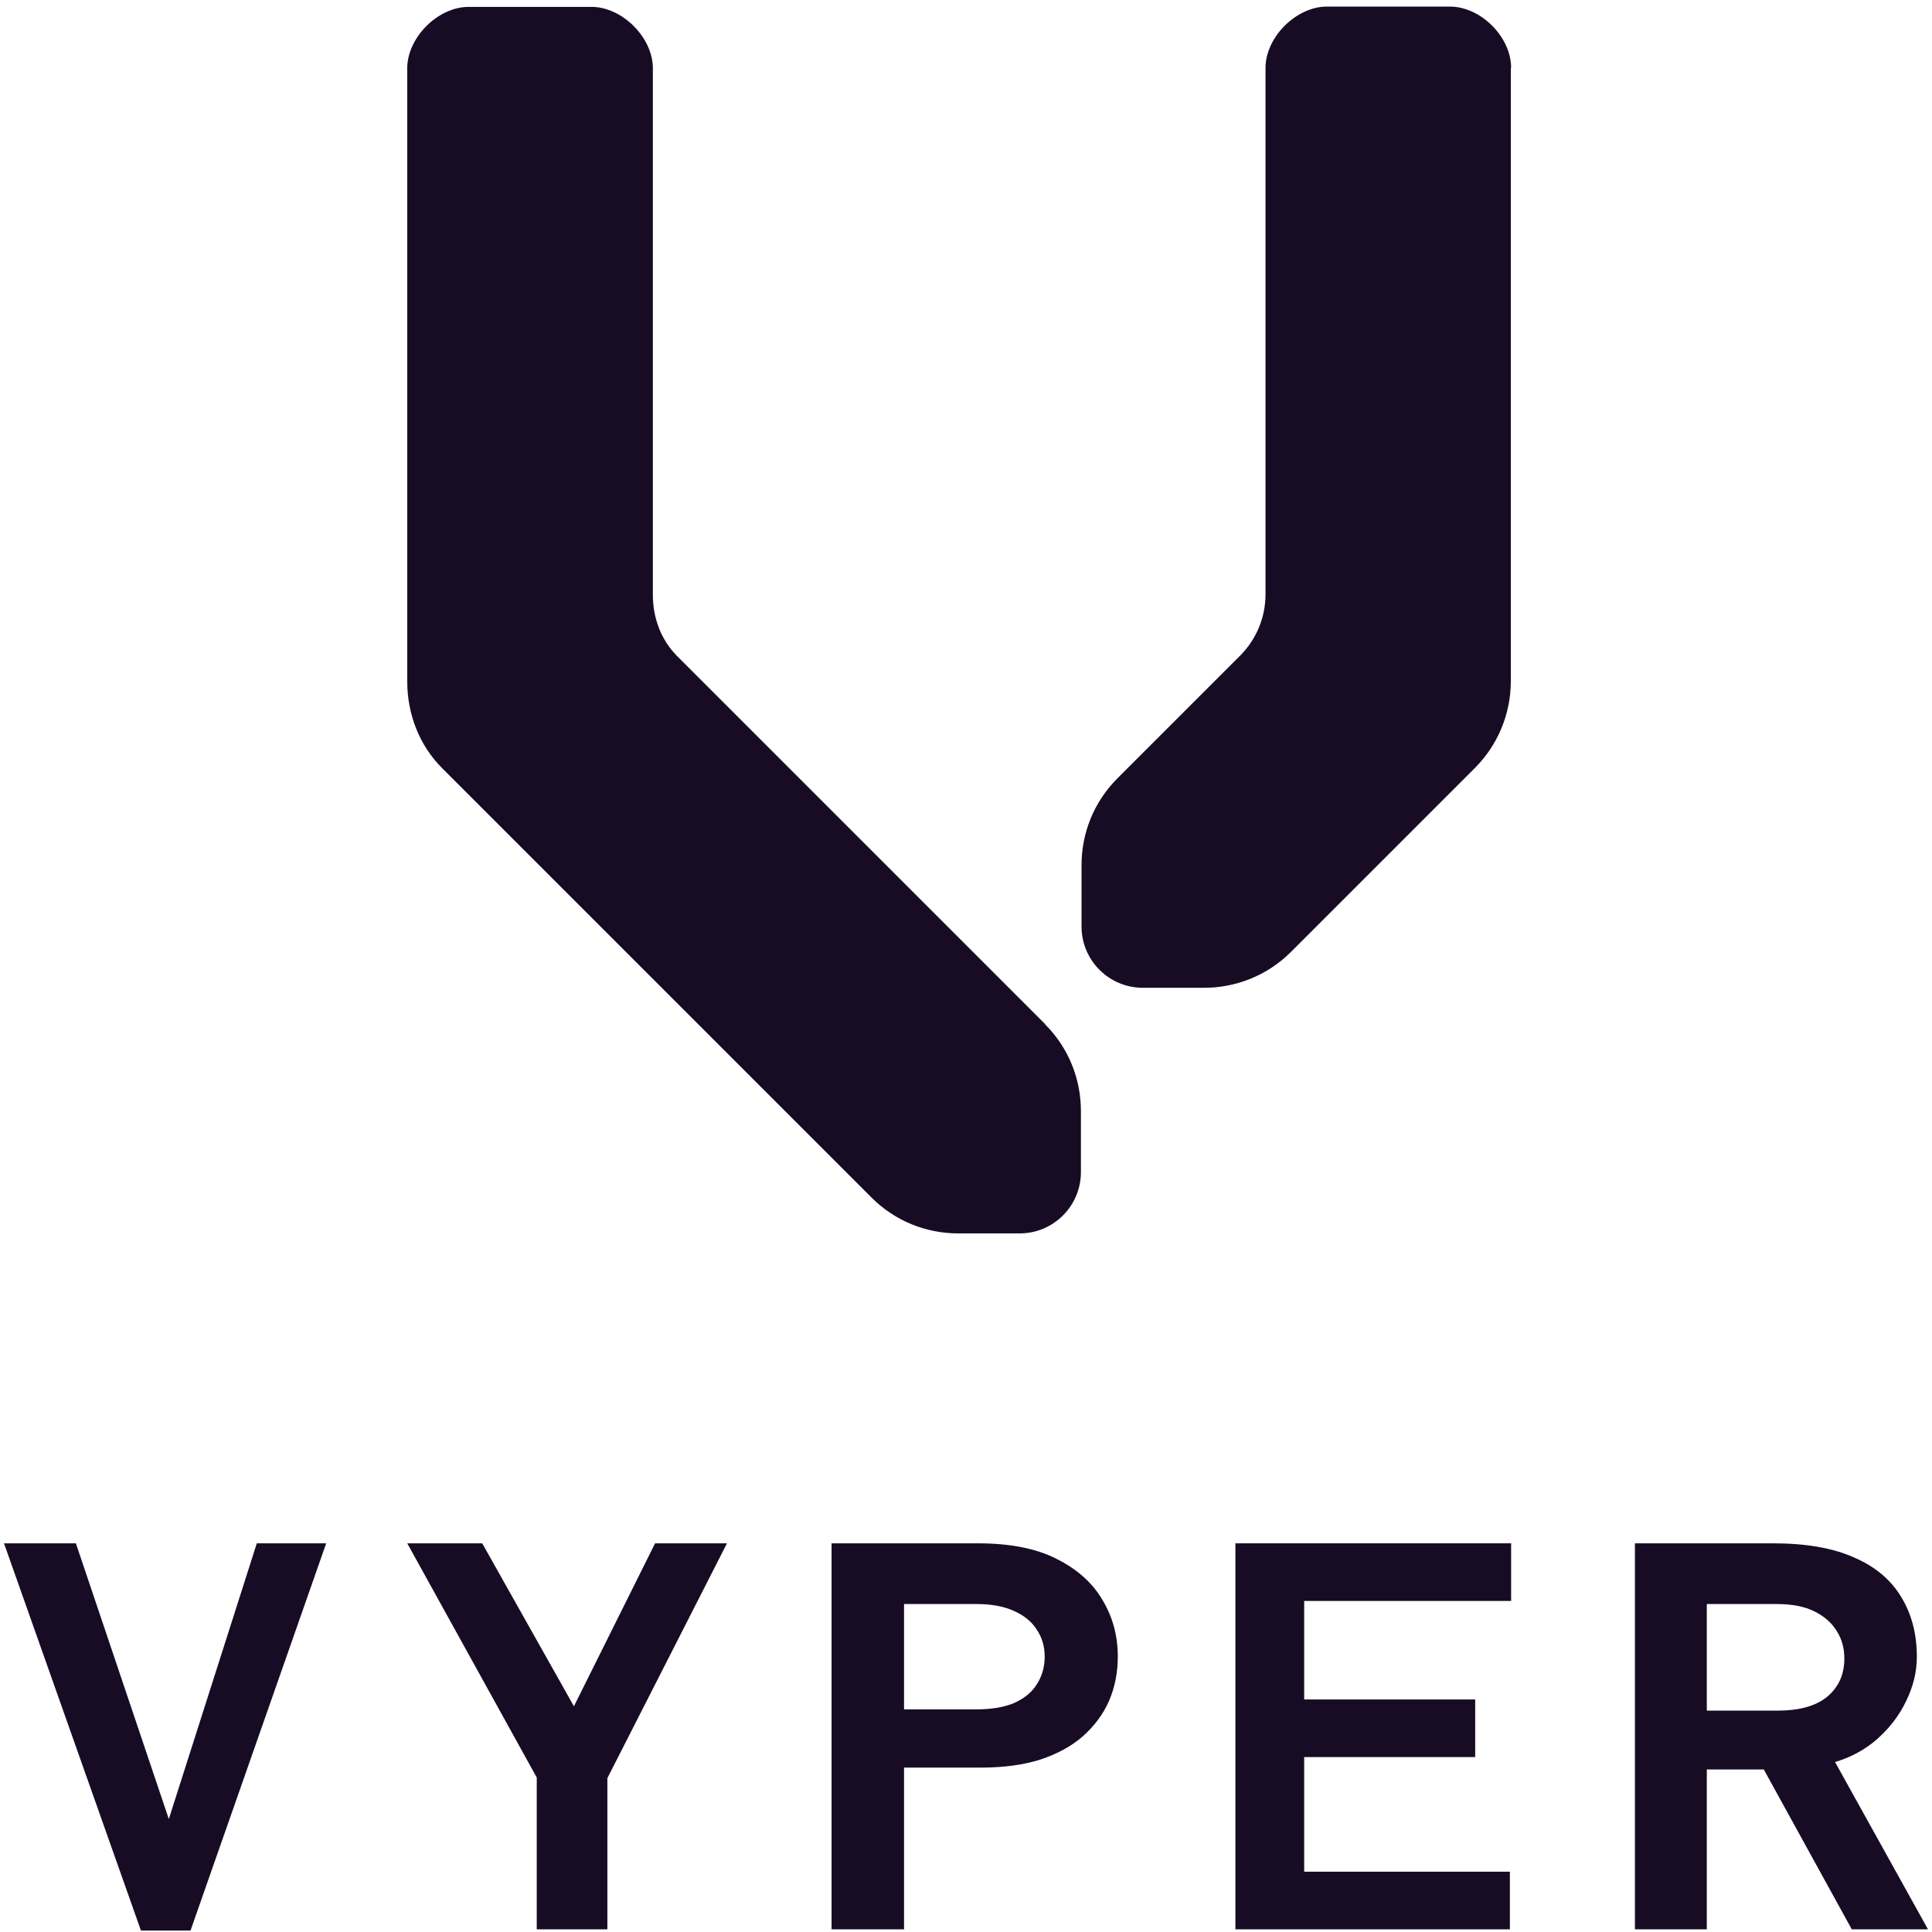 <svg width="241" height="241" viewBox="0 0 241 241" fill="none" xmlns="http://www.w3.org/2000/svg">
<path d="M203.942 240.667V192.516H221.178C225.3 192.516 228.675 193.108 231.303 194.293C233.93 195.427 235.888 197.076 237.177 199.24C238.465 201.352 239.109 203.826 239.109 206.66C239.109 208.515 238.671 210.344 237.795 212.147C236.97 213.899 235.785 215.471 234.24 216.862C232.745 218.201 230.968 219.18 228.907 219.799L240.5 240.667H230.993L220.018 220.726H212.908V240.667H203.942ZM212.908 213.384H221.719C224.501 213.384 226.588 212.791 227.979 211.606C229.37 210.421 230.066 208.849 230.066 206.891C230.066 205.603 229.757 204.47 229.138 203.491C228.52 202.46 227.593 201.636 226.356 201.017C225.119 200.399 223.548 200.09 221.641 200.09H212.908V213.384Z" fill="#180C25"/>
<path d="M154.106 240.667V192.516L188.5 192.516V199.704L162.685 199.704V211.993L184.017 211.993V219.18L162.685 219.18V233.479L188.345 233.479V240.667L154.106 240.667Z" fill="#180C25"/>
<path d="M103.729 240.667L103.729 192.516H121.969C125.988 192.516 129.26 193.16 131.785 194.448C134.361 195.736 136.267 197.436 137.504 199.549C138.792 201.662 139.436 204.032 139.436 206.66C139.436 208.618 139.076 210.447 138.354 212.147C137.633 213.796 136.551 215.264 135.108 216.553C133.717 217.789 131.939 218.768 129.775 219.49C127.663 220.159 125.189 220.494 122.355 220.494H112.772V240.667H103.729ZM112.772 213.229H121.737C123.644 213.229 125.215 212.972 126.452 212.456C127.74 211.89 128.693 211.117 129.311 210.138C129.981 209.107 130.316 207.948 130.316 206.66C130.316 205.371 129.981 204.238 129.311 203.259C128.693 202.28 127.74 201.507 126.452 200.94C125.215 200.373 123.669 200.09 121.814 200.09H112.772L112.772 213.229Z" fill="#180C25"/>
<path d="M66.954 240.667V221.731L50.8 192.516L60.152 192.516L71.591 212.843L81.716 192.516H90.682L75.765 221.808V240.667H66.954Z" fill="#180C25"/>
<path d="M17.581 240.821L0.5 192.515H9.466L21.059 226.909L32.034 192.515H40.69L23.764 240.821H17.581Z" fill="#180C25"/>
<path d="M130.36 127.732L84.346 81.718C82.471 79.767 81.439 77.128 81.439 74.183L81.439 8.508C81.439 4.684 77.614 0.859 73.788 0.859L58.45 0.859C54.625 0.859 50.8 4.684 50.8 8.508L50.8 85.007C50.8 89.062 52.292 92.963 55.161 95.832L108.711 149.381C111.694 152.364 115.596 153.856 119.535 153.856H127.185C131.431 153.856 134.835 150.414 134.835 146.206V138.595C134.835 134.655 133.343 130.754 130.36 127.77V127.732Z" fill="#180C25"/>
<path d="M188.5 8.47C188.5 4.607 184.713 0.82 180.85 0.82L165.512 0.82C161.687 0.82 157.862 4.645 157.862 8.47L157.862 74.106C157.862 77.051 156.714 79.691 154.802 81.68L139.387 97.094C136.404 100.078 134.912 103.979 134.912 107.919V115.569C134.912 119.814 138.354 123.218 142.562 123.218L150.212 123.218C154.113 123.218 158.053 121.727 161.037 118.743L183.986 95.794C186.855 92.925 188.462 89.023 188.462 84.969L188.462 8.47H188.5Z" fill="#180C25"/>
</svg>
